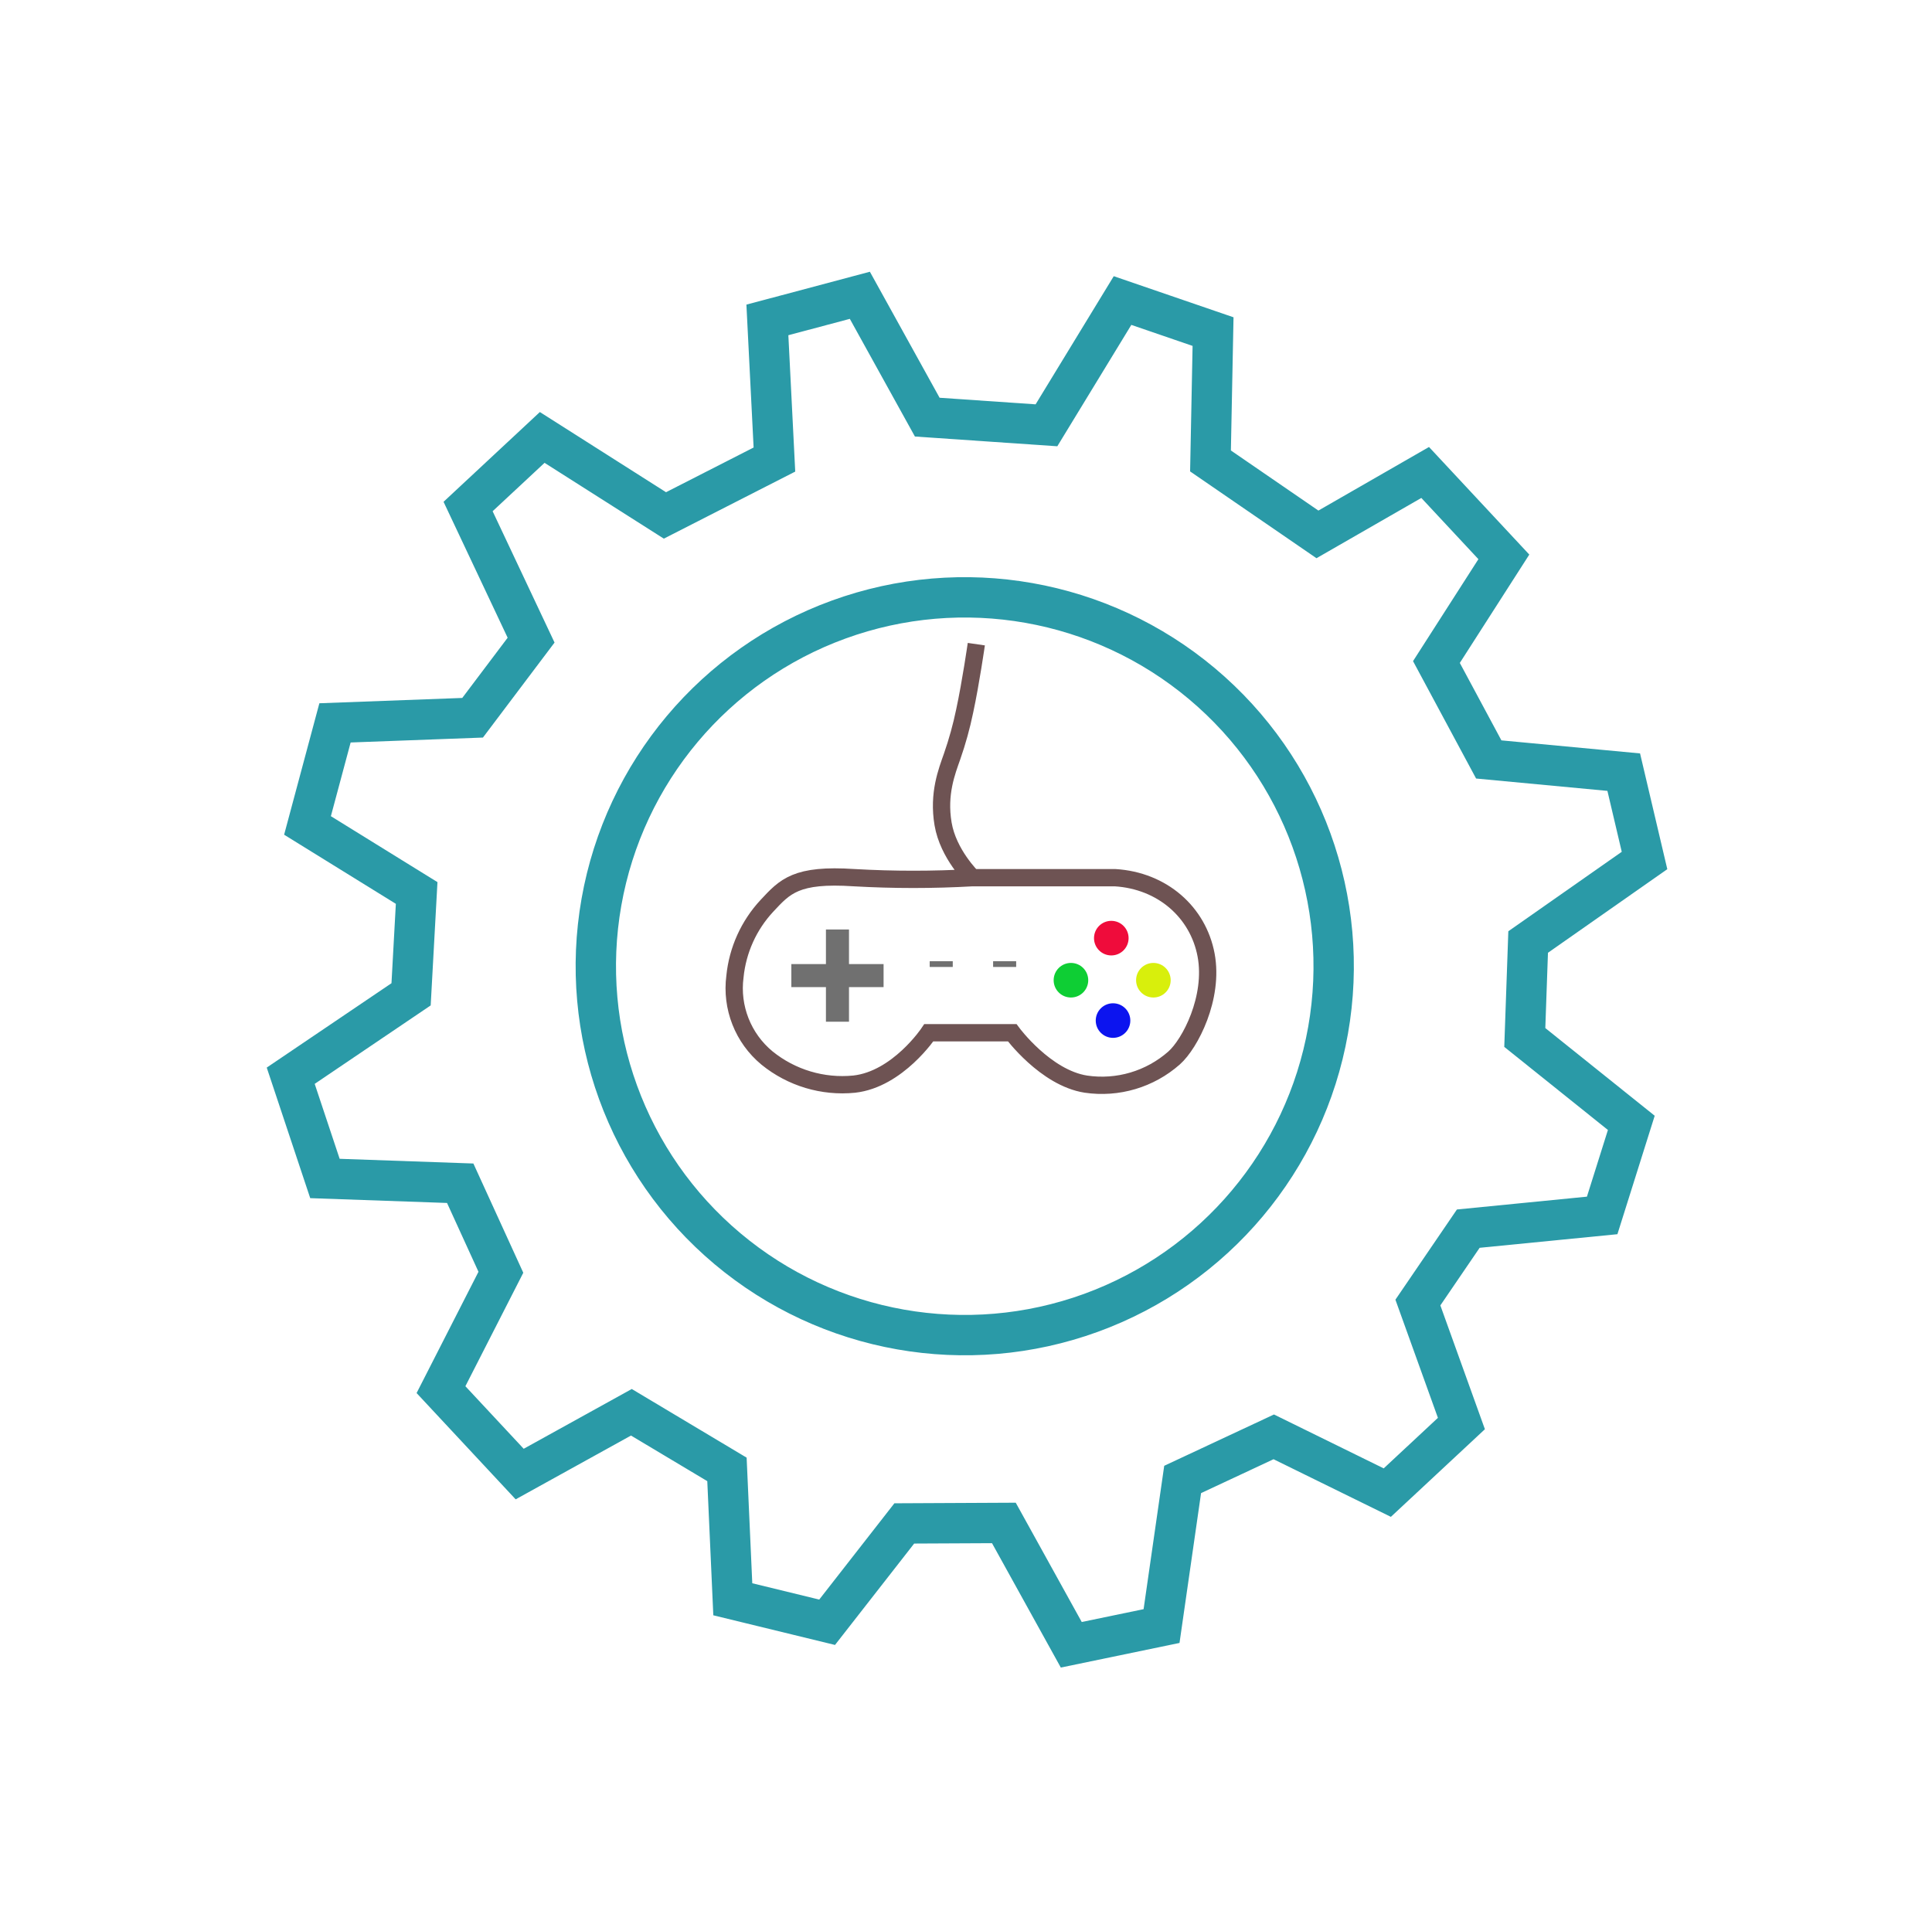<svg id="egolzff7dbrf1" xmlns="http://www.w3.org/2000/svg" xmlns:xlink="http://www.w3.org/1999/xlink" viewBox="0 0 335.124 335.004" shape-rendering="geometricPrecision" text-rendering="geometricPrecision"><style><![CDATA[#egolzff7dbrf1{pointer-events: all}#egolzff7dbrf1 * {animation-play-state: paused !important}#egolzff7dbrf1:hover * {animation-play-state: running !important}#egolzff7dbrf13_tr {animation: egolzff7dbrf13_tr__tr 2300ms linear infinite normal forwards}@keyframes egolzff7dbrf13_tr__tr { 0% {transform: translate(379.913px,422.986px) rotate(0deg)} 100% {transform: translate(379.913px,422.986px) rotate(360deg)} }]]></style><g id="egolzff7dbrf2" transform="matrix(1 0 0 1 -290.234 -166.252)"><line id="egolzff7dbrf3" x1="0" y1="0" x2="0" y2="16" transform="matrix(1 0 0 1 435.5 327.5)" fill="none" stroke="rgb(112,112,112)" stroke-width="4"/><line id="egolzff7dbrf4" x1="0" y1="0" x2="0" y2="16" transform="matrix(0 1 -1 0 443.5 335.5)" fill="none" stroke="rgb(112,112,112)" stroke-width="4"/><line id="egolzff7dbrf5" x1="0" y1="0" x2="4" y2="0" transform="matrix(1 0 0 1 451.5 333.5)" fill="none" stroke="rgb(112,112,112)" stroke-width="1"/><line id="egolzff7dbrf6" x1="0" y1="0" x2="4" y2="0" transform="matrix(1 0 0 1 462.5 333.5)" fill="none" stroke="rgb(112,112,112)" stroke-width="1"/><circle id="egolzff7dbrf7" r="3" transform="matrix(1 0 0 1 483 329)" fill="rgb(239,12,59)" stroke="none" stroke-width="1"/><circle id="egolzff7dbrf8" r="3" transform="matrix(1 0 0 1 483.3 343.3)" fill="rgb(12,20,239)" stroke="none" stroke-width="1"/><circle id="egolzff7dbrf9" r="3" transform="matrix(1 0 0 1 490.3 336.3)" fill="rgb(216,239,12)" stroke="none" stroke-width="1"/><circle id="egolzff7dbrf10" r="3" transform="matrix(1 0 0 1 476 336.3)" fill="rgb(14,206,52)" stroke="none" stroke-width="1"/><path id="egolzff7dbrf11" d="M633.586,585C633.586,585,632.619,591.719,631.568,596.593C631.014,599.272,630.284,601.911,629.382,604.493C628.48,607.075,626.935,610.917,627.818,616.172C628.701,621.427,632.918,625.512,632.918,625.512L657.636,625.512C665.875,626.012,672.055,631.528,673.442,638.923C674.829,646.318,670.669,654.33,667.893,656.788C663.711,660.482,658.113,662.143,652.593,661.328C645.573,660.235,639.814,652.416,639.814,652.416L625.347,652.416C625.347,652.416,619.966,660.487,612.4,661.328C606.954,661.87,601.515,660.238,597.267,656.788C593.113,653.346,591.017,648.012,591.718,642.663C592.176,638.075,594.125,633.763,597.267,630.388C600.409,627.013,602.312,624.839,612.4,625.512C619.232,625.901,626.082,625.901,632.914,625.512" transform="matrix(1 0 0 1 -174 -307)" fill="none" stroke="rgb(110,83,83)" stroke-width="3"/><g id="egolzff7dbrf12" transform="matrix(1 0 0 1 77.666 -89.321)"><g id="egolzff7dbrf13_tr" transform="translate(379.913,422.986) rotate(0)"><g id="egolzff7dbrf13" transform="skewX(-0) skewY(0) scale(1,1) translate(-457.739,-333.1)"><g id="egolzff7dbrf14" transform="matrix(-0.259 0.966 -0.966 -0.259 898.216 -22.953)"><path id="egolzff7dbrf15" d="M381.735,501.821L374.9,477.413L389.545,469.603L405.654,485.224L427.621,480.342L432.503,459.351L452.517,459.351L457.887,480.342L476.437,485.224L494.01,469.6L507.678,477.41L504.261,501.818L515.977,513.534L539.408,510.117L547.708,524.762L533.552,543.312L536.969,558.445L557.469,567.232L557.469,584.805L536.969,592.615L531.599,609.215L547.708,629.229L539.408,642.897L515.977,637.039L504.261,649.731L507.678,671.21L493.608,680.46L476.437,665.84L457.887,671.21L452.517,692.689L432.5,692.689L424.69,671.21L408.581,665.84L391.981,682.44L374.896,674.63L378.801,649.73L366.601,637.038L345.124,642.9L335.361,627.279L350.982,609.217L348.053,592.617L323.645,584.807L323.645,567.233L348.053,560.887L353.911,540.387L335.361,524.766L343.171,510.121L366.602,515.979Z" transform="matrix(0.53 -0.848 0.848 0.53 -264.038 401.506)" fill="none" stroke="rgb(42,154,167)" stroke-width="7"/><g id="egolzff7dbrf16" transform="matrix(-0.087 -0.996 0.996 -0.087 396.766 406.252)"><circle id="egolzff7dbrf17" r="67.5" transform="matrix(1 0 0 1 67.5 67.5)" fill="none" stroke="none" stroke-width="7"/><circle id="egolzff7dbrf18" r="64" transform="matrix(1 0 0 1 67.5 67.5)" fill="none" stroke="rgb(42,154,167)" stroke-width="7"/></g></g></g></g></g></g></svg>